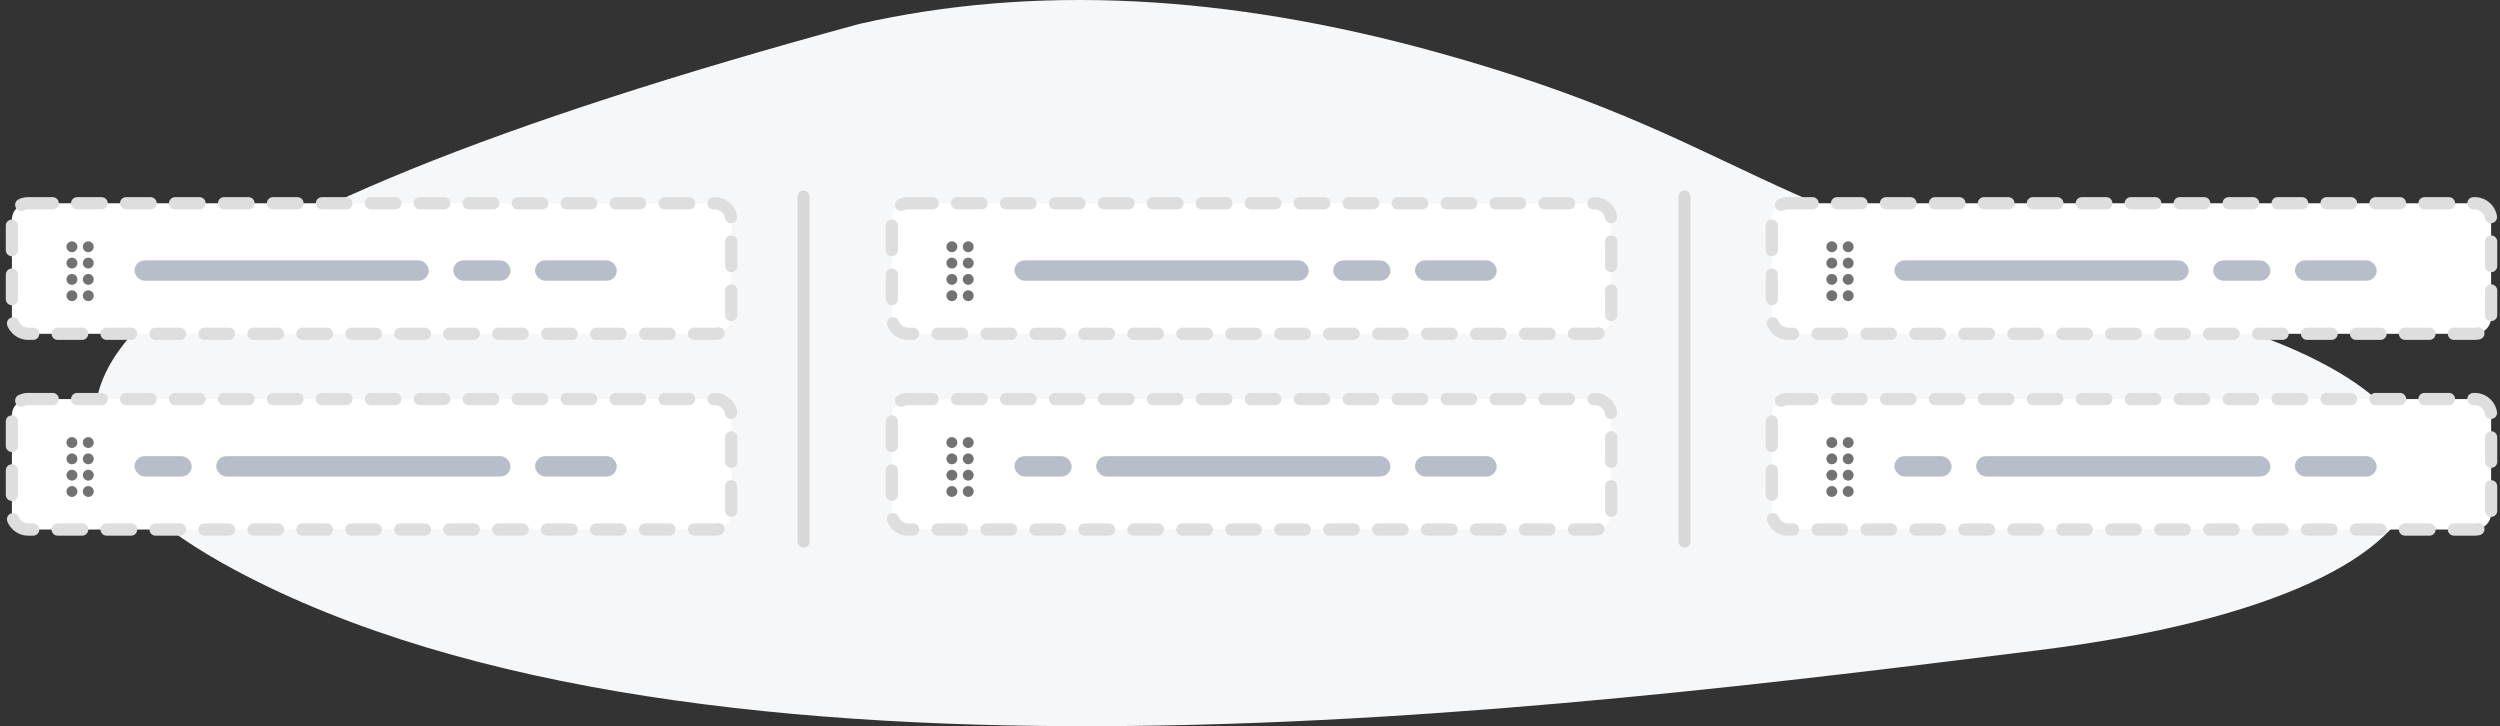 <?xml version="1.0" encoding="UTF-8"?>
<svg width="210px" height="61px" viewBox="0 0 210 61" version="1.1" xmlns="http://www.w3.org/2000/svg" xmlns:xlink="http://www.w3.org/1999/xlink">
    <rect x="0" y="0" width="210" height="61" fill="#333333" stroke="none"/>
    <title>60A6C618-E529-4502-B30B-6F35C3CE4E3A</title>
    <g id="Investigations" stroke="none" stroke-width="1" fill="none" fill-rule="evenodd">
        <g id="Admin-&gt;-Investigations" transform="translate(-360, -2472)">
            <g id="empty-state-case-fields" transform="translate(361, 2472)">
                <path d="M71.197,2.007 C85.817,-1.306 101.962,-0.517 119.632,4.373 C146.138,11.708 145.992,18.248 178.843,25.382 C211.695,32.516 210.276,49.64 170.202,54.622 C130.127,59.603 57.892,68.84 18.727,47.874 C-7.383,33.897 10.107,18.608 71.197,2.007 Z" id="bg" fill="#F6F7F9" fill-rule="nonzero"></path>
                <g id="Group-34" transform="translate(0, 16)">
                    <g id="Group-2" transform="translate(0, 1.074)">
                        <path d="M1.37,0 L59.052,0 C59.809,8.30163339e-17 60.423,0.614 60.423,1.37 L60.423,9.593 C60.423,10.349 59.809,10.963 59.052,10.963 L1.37,10.963 C0.614,10.963 -3.23798356e-15,10.349 0,9.593 L0,1.37 C-9.2685514e-17,0.614 0.614,3.61072876e-16 1.37,0 Z" id="Rectangle" stroke="#DEDEDE" stroke-width="1.028" fill="#FFFFFF" stroke-linecap="round" stroke-dasharray="2.056"></path>
                        <path d="M5.042,4.111 C4.789,4.111 4.584,3.907 4.584,3.654 C4.584,3.402 4.789,3.198 5.042,3.198 C5.295,3.198 5.5,3.402 5.5,3.654 C5.5,3.907 5.295,4.111 5.042,4.111 Z M5.042,5.481 C4.789,5.481 4.584,5.277 4.584,5.025 C4.584,4.772 4.789,4.568 5.042,4.568 C5.295,4.568 5.5,4.772 5.5,5.025 C5.5,5.277 5.295,5.481 5.042,5.481 Z M5.042,6.852 C4.789,6.852 4.584,6.647 4.584,6.395 C4.584,6.143 4.789,5.938 5.042,5.938 C5.295,5.938 5.5,6.143 5.5,6.395 C5.5,6.647 5.295,6.852 5.042,6.852 Z M5.042,8.222 C4.789,8.222 4.584,8.018 4.584,7.765 C4.584,7.513 4.789,7.309 5.042,7.309 C5.295,7.309 5.5,7.513 5.5,7.765 C5.5,8.018 5.295,8.222 5.042,8.222 Z M6.415,4.111 C6.163,4.111 5.958,3.907 5.958,3.654 C5.958,3.402 6.163,3.198 6.415,3.198 C6.668,3.198 6.873,3.402 6.873,3.654 C6.873,3.907 6.668,4.111 6.415,4.111 Z M6.415,5.481 C6.163,5.481 5.958,5.277 5.958,5.025 C5.958,4.772 6.163,4.568 6.415,4.568 C6.668,4.568 6.873,4.772 6.873,5.025 C6.873,5.277 6.668,5.481 6.415,5.481 Z M6.415,6.852 C6.163,6.852 5.958,6.647 5.958,6.395 C5.958,6.143 6.163,5.938 6.415,5.938 C6.668,5.938 6.873,6.143 6.873,6.395 C6.873,6.647 6.668,6.852 6.415,6.852 Z M6.415,8.222 C6.163,8.222 5.958,8.018 5.958,7.765 C5.958,7.513 6.163,7.309 6.415,7.309 C6.668,7.309 6.873,7.513 6.873,7.765 C6.873,8.018 6.668,8.222 6.415,8.222 Z" id="🎨-Color" fill="#727272"></path>
                        <rect id="Rectangle" fill="#B7BECA" x="10.299" y="4.796" width="24.718" height="1.713" rx="0.856"></rect>
                        <rect id="Rectangle-Copy" fill="#B7BECA" x="37.077" y="4.796" width="4.806" height="1.713" rx="0.856"></rect>
                        <rect id="Rectangle-Copy-2" fill="#B7BECA" x="43.944" y="4.796" width="6.866" height="1.713" rx="0.856"></rect>
                    </g>
                    <g id="Group-2-Copy-3" transform="translate(73.915, 1.074)">
                        <path d="M1.37,0 L59.052,0 C59.809,8.30163339e-17 60.423,0.614 60.423,1.37 L60.423,9.593 C60.423,10.349 59.809,10.963 59.052,10.963 L1.37,10.963 C0.614,10.963 3.14730119e-16,10.349 0,9.593 L0,1.37 C1.29359091e-16,0.614 0.614,3.61072876e-16 1.37,0 Z" id="Rectangle" stroke="#DEDEDE" stroke-width="1.028" fill="#FFFFFF" stroke-linecap="round" stroke-dasharray="2.056"></path>
                        <path d="M5.042,4.111 C4.789,4.111 4.584,3.907 4.584,3.654 C4.584,3.402 4.789,3.198 5.042,3.198 C5.295,3.198 5.5,3.402 5.5,3.654 C5.5,3.907 5.295,4.111 5.042,4.111 Z M5.042,5.481 C4.789,5.481 4.584,5.277 4.584,5.025 C4.584,4.772 4.789,4.568 5.042,4.568 C5.295,4.568 5.5,4.772 5.5,5.025 C5.5,5.277 5.295,5.481 5.042,5.481 Z M5.042,6.852 C4.789,6.852 4.584,6.647 4.584,6.395 C4.584,6.143 4.789,5.938 5.042,5.938 C5.295,5.938 5.5,6.143 5.5,6.395 C5.5,6.647 5.295,6.852 5.042,6.852 Z M5.042,8.222 C4.789,8.222 4.584,8.018 4.584,7.765 C4.584,7.513 4.789,7.309 5.042,7.309 C5.295,7.309 5.5,7.513 5.5,7.765 C5.5,8.018 5.295,8.222 5.042,8.222 Z M6.415,4.111 C6.163,4.111 5.958,3.907 5.958,3.654 C5.958,3.402 6.163,3.198 6.415,3.198 C6.668,3.198 6.873,3.402 6.873,3.654 C6.873,3.907 6.668,4.111 6.415,4.111 Z M6.415,5.481 C6.163,5.481 5.958,5.277 5.958,5.025 C5.958,4.772 6.163,4.568 6.415,4.568 C6.668,4.568 6.873,4.772 6.873,5.025 C6.873,5.277 6.668,5.481 6.415,5.481 Z M6.415,6.852 C6.163,6.852 5.958,6.647 5.958,6.395 C5.958,6.143 6.163,5.938 6.415,5.938 C6.668,5.938 6.873,6.143 6.873,6.395 C6.873,6.647 6.668,6.852 6.415,6.852 Z M6.415,8.222 C6.163,8.222 5.958,8.018 5.958,7.765 C5.958,7.513 6.163,7.309 6.415,7.309 C6.668,7.309 6.873,7.513 6.873,7.765 C6.873,8.018 6.668,8.222 6.415,8.222 Z" id="🎨-Color" fill="#727272"></path>
                        <rect id="Rectangle" fill="#B7BECA" x="10.299" y="4.796" width="24.718" height="1.713" rx="0.856"></rect>
                        <rect id="Rectangle-Copy" fill="#B7BECA" x="37.077" y="4.796" width="4.806" height="1.713" rx="0.856"></rect>
                        <rect id="Rectangle-Copy-2" fill="#B7BECA" x="43.944" y="4.796" width="6.866" height="1.713" rx="0.856"></rect>
                    </g>
                    <g id="Group-2-Copy" transform="translate(0, 17.519)">
                        <path d="M1.37,0 L59.052,0 C59.809,-4.17225353e-15 60.423,0.614 60.423,1.37 L60.423,9.593 C60.423,10.349 59.809,10.963 59.052,10.963 L1.37,10.963 C0.614,10.963 -3.23798356e-15,10.349 0,9.593 L0,1.37 C-9.2685514e-17,0.614 0.614,3.61072876e-16 1.37,0 Z" id="Rectangle" stroke="#DEDEDE" stroke-width="1.028" fill="#FFFFFF" stroke-linecap="round" stroke-dasharray="2.056"></path>
                        <path d="M5.042,4.111 C4.789,4.111 4.584,3.907 4.584,3.654 C4.584,3.402 4.789,3.198 5.042,3.198 C5.295,3.198 5.5,3.402 5.5,3.654 C5.5,3.907 5.295,4.111 5.042,4.111 Z M5.042,5.481 C4.789,5.481 4.584,5.277 4.584,5.025 C4.584,4.772 4.789,4.568 5.042,4.568 C5.295,4.568 5.5,4.772 5.5,5.025 C5.5,5.277 5.295,5.481 5.042,5.481 Z M5.042,6.852 C4.789,6.852 4.584,6.647 4.584,6.395 C4.584,6.143 4.789,5.938 5.042,5.938 C5.295,5.938 5.5,6.143 5.5,6.395 C5.5,6.647 5.295,6.852 5.042,6.852 Z M5.042,8.222 C4.789,8.222 4.584,8.018 4.584,7.765 C4.584,7.513 4.789,7.309 5.042,7.309 C5.295,7.309 5.5,7.513 5.5,7.765 C5.5,8.018 5.295,8.222 5.042,8.222 Z M6.415,4.111 C6.163,4.111 5.958,3.907 5.958,3.654 C5.958,3.402 6.163,3.198 6.415,3.198 C6.668,3.198 6.873,3.402 6.873,3.654 C6.873,3.907 6.668,4.111 6.415,4.111 Z M6.415,5.481 C6.163,5.481 5.958,5.277 5.958,5.025 C5.958,4.772 6.163,4.568 6.415,4.568 C6.668,4.568 6.873,4.772 6.873,5.025 C6.873,5.277 6.668,5.481 6.415,5.481 Z M6.415,6.852 C6.163,6.852 5.958,6.647 5.958,6.395 C5.958,6.143 6.163,5.938 6.415,5.938 C6.668,5.938 6.873,6.143 6.873,6.395 C6.873,6.647 6.668,6.852 6.415,6.852 Z M6.415,8.222 C6.163,8.222 5.958,8.018 5.958,7.765 C5.958,7.513 6.163,7.309 6.415,7.309 C6.668,7.309 6.873,7.513 6.873,7.765 C6.873,8.018 6.668,8.222 6.415,8.222 Z" id="🎨-Color" fill="#727272"></path>
                        <rect id="Rectangle" fill="#B7BECA" x="10.299" y="4.796" width="4.806" height="1.713" rx="0.856"></rect>
                        <rect id="Rectangle-Copy" fill="#B7BECA" x="17.165" y="4.796" width="24.718" height="1.713" rx="0.856"></rect>
                        <rect id="Rectangle-Copy-2" fill="#B7BECA" x="43.944" y="4.796" width="6.866" height="1.713" rx="0.856"></rect>
                    </g>
                    <g id="Group-2-Copy-4" transform="translate(73.915, 17.519)">
                        <path d="M1.37,0 L59.052,0 C59.809,7.70537764e-15 60.423,0.614 60.423,1.37 L60.423,9.593 C60.423,10.349 59.809,10.963 59.052,10.963 L1.37,10.963 C0.614,10.963 9.2685514e-17,10.349 0,9.593 L0,1.37 C-9.2685514e-17,0.614 0.614,3.61072876e-16 1.37,0 Z" id="Rectangle" stroke="#DEDEDE" stroke-width="1.028" fill="#FFFFFF" stroke-linecap="round" stroke-dasharray="2.056"></path>
                        <path d="M5.042,4.111 C4.789,4.111 4.584,3.907 4.584,3.654 C4.584,3.402 4.789,3.198 5.042,3.198 C5.295,3.198 5.5,3.402 5.5,3.654 C5.5,3.907 5.295,4.111 5.042,4.111 Z M5.042,5.481 C4.789,5.481 4.584,5.277 4.584,5.025 C4.584,4.772 4.789,4.568 5.042,4.568 C5.295,4.568 5.5,4.772 5.5,5.025 C5.5,5.277 5.295,5.481 5.042,5.481 Z M5.042,6.852 C4.789,6.852 4.584,6.647 4.584,6.395 C4.584,6.143 4.789,5.938 5.042,5.938 C5.295,5.938 5.5,6.143 5.5,6.395 C5.5,6.647 5.295,6.852 5.042,6.852 Z M5.042,8.222 C4.789,8.222 4.584,8.018 4.584,7.765 C4.584,7.513 4.789,7.309 5.042,7.309 C5.295,7.309 5.5,7.513 5.5,7.765 C5.5,8.018 5.295,8.222 5.042,8.222 Z M6.415,4.111 C6.163,4.111 5.958,3.907 5.958,3.654 C5.958,3.402 6.163,3.198 6.415,3.198 C6.668,3.198 6.873,3.402 6.873,3.654 C6.873,3.907 6.668,4.111 6.415,4.111 Z M6.415,5.481 C6.163,5.481 5.958,5.277 5.958,5.025 C5.958,4.772 6.163,4.568 6.415,4.568 C6.668,4.568 6.873,4.772 6.873,5.025 C6.873,5.277 6.668,5.481 6.415,5.481 Z M6.415,6.852 C6.163,6.852 5.958,6.647 5.958,6.395 C5.958,6.143 6.163,5.938 6.415,5.938 C6.668,5.938 6.873,6.143 6.873,6.395 C6.873,6.647 6.668,6.852 6.415,6.852 Z M6.415,8.222 C6.163,8.222 5.958,8.018 5.958,7.765 C5.958,7.513 6.163,7.309 6.415,7.309 C6.668,7.309 6.873,7.513 6.873,7.765 C6.873,8.018 6.668,8.222 6.415,8.222 Z" id="🎨-Color" fill="#727272"></path>
                        <rect id="Rectangle" fill="#B7BECA" x="10.299" y="4.796" width="4.806" height="1.713" rx="0.856"></rect>
                        <rect id="Rectangle-Copy" fill="#B7BECA" x="17.165" y="4.796" width="24.718" height="1.713" rx="0.856"></rect>
                        <rect id="Rectangle-Copy-2" fill="#B7BECA" x="43.944" y="4.796" width="6.866" height="1.713" rx="0.856"></rect>
                    </g>
                    <g id="Group-2-Copy-8" transform="translate(147.831, 1.074)">
                        <path d="M1.37,0 L59.052,0 C59.809,3.89419699e-15 60.423,0.614 60.423,1.37 L60.423,9.593 C60.423,10.349 59.809,10.963 59.052,10.963 L1.37,10.963 C0.614,10.963 3.14730119e-16,10.349 0,9.593 L0,1.37 C-9.2685514e-17,0.614 0.614,3.61072876e-16 1.37,0 Z" id="Rectangle" stroke="#DEDEDE" stroke-width="1.028" fill="#FFFFFF" stroke-linecap="round" stroke-dasharray="2.056"></path>
                        <path d="M5.042,4.111 C4.789,4.111 4.584,3.907 4.584,3.654 C4.584,3.402 4.789,3.198 5.042,3.198 C5.295,3.198 5.5,3.402 5.5,3.654 C5.5,3.907 5.295,4.111 5.042,4.111 Z M5.042,5.481 C4.789,5.481 4.584,5.277 4.584,5.025 C4.584,4.772 4.789,4.568 5.042,4.568 C5.295,4.568 5.5,4.772 5.5,5.025 C5.5,5.277 5.295,5.481 5.042,5.481 Z M5.042,6.852 C4.789,6.852 4.584,6.647 4.584,6.395 C4.584,6.143 4.789,5.938 5.042,5.938 C5.295,5.938 5.5,6.143 5.5,6.395 C5.5,6.647 5.295,6.852 5.042,6.852 Z M5.042,8.222 C4.789,8.222 4.584,8.018 4.584,7.765 C4.584,7.513 4.789,7.309 5.042,7.309 C5.295,7.309 5.5,7.513 5.5,7.765 C5.5,8.018 5.295,8.222 5.042,8.222 Z M6.415,4.111 C6.163,4.111 5.958,3.907 5.958,3.654 C5.958,3.402 6.163,3.198 6.415,3.198 C6.668,3.198 6.873,3.402 6.873,3.654 C6.873,3.907 6.668,4.111 6.415,4.111 Z M6.415,5.481 C6.163,5.481 5.958,5.277 5.958,5.025 C5.958,4.772 6.163,4.568 6.415,4.568 C6.668,4.568 6.873,4.772 6.873,5.025 C6.873,5.277 6.668,5.481 6.415,5.481 Z M6.415,6.852 C6.163,6.852 5.958,6.647 5.958,6.395 C5.958,6.143 6.163,5.938 6.415,5.938 C6.668,5.938 6.873,6.143 6.873,6.395 C6.873,6.647 6.668,6.852 6.415,6.852 Z M6.415,8.222 C6.163,8.222 5.958,8.018 5.958,7.765 C5.958,7.513 6.163,7.309 6.415,7.309 C6.668,7.309 6.873,7.513 6.873,7.765 C6.873,8.018 6.668,8.222 6.415,8.222 Z" id="🎨-Color" fill="#727272"></path>
                        <rect id="Rectangle" fill="#B7BECA" x="10.299" y="4.796" width="24.718" height="1.713" rx="0.856"></rect>
                        <rect id="Rectangle-Copy" fill="#B7BECA" x="37.077" y="4.796" width="4.806" height="1.713" rx="0.856"></rect>
                        <rect id="Rectangle-Copy-2" fill="#B7BECA" x="43.944" y="4.796" width="6.866" height="1.713" rx="0.856"></rect>
                    </g>
                    <rect id="Rectangle" fill="#D8D8D8" x="66" y="0" width="1" height="30" rx="0.5"></rect>
                    <rect id="Rectangle-Copy-17" fill="#D8D8D8" x="140" y="0" width="1" height="30" rx="0.5"></rect>
                    <g id="Group-2-Copy-7" transform="translate(147.831, 17.519)">
                        <path d="M1.37,0 L59.052,0 C59.809,-1.39028271e-16 60.423,0.614 60.423,1.37 L60.423,9.593 C60.423,10.349 59.809,10.963 59.052,10.963 L1.37,10.963 C0.614,10.963 3.14730119e-16,10.349 0,9.593 L0,1.37 C-9.2685514e-17,0.614 0.614,3.61072876e-16 1.37,0 Z" id="Rectangle" stroke="#DEDEDE" stroke-width="1.028" fill="#FFFFFF" stroke-linecap="round" stroke-dasharray="2.056"></path>
                        <path d="M5.042,4.111 C4.789,4.111 4.584,3.907 4.584,3.654 C4.584,3.402 4.789,3.198 5.042,3.198 C5.295,3.198 5.5,3.402 5.5,3.654 C5.5,3.907 5.295,4.111 5.042,4.111 Z M5.042,5.481 C4.789,5.481 4.584,5.277 4.584,5.025 C4.584,4.772 4.789,4.568 5.042,4.568 C5.295,4.568 5.5,4.772 5.5,5.025 C5.5,5.277 5.295,5.481 5.042,5.481 Z M5.042,6.852 C4.789,6.852 4.584,6.647 4.584,6.395 C4.584,6.143 4.789,5.938 5.042,5.938 C5.295,5.938 5.5,6.143 5.5,6.395 C5.5,6.647 5.295,6.852 5.042,6.852 Z M5.042,8.222 C4.789,8.222 4.584,8.018 4.584,7.765 C4.584,7.513 4.789,7.309 5.042,7.309 C5.295,7.309 5.5,7.513 5.5,7.765 C5.5,8.018 5.295,8.222 5.042,8.222 Z M6.415,4.111 C6.163,4.111 5.958,3.907 5.958,3.654 C5.958,3.402 6.163,3.198 6.415,3.198 C6.668,3.198 6.873,3.402 6.873,3.654 C6.873,3.907 6.668,4.111 6.415,4.111 Z M6.415,5.481 C6.163,5.481 5.958,5.277 5.958,5.025 C5.958,4.772 6.163,4.568 6.415,4.568 C6.668,4.568 6.873,4.772 6.873,5.025 C6.873,5.277 6.668,5.481 6.415,5.481 Z M6.415,6.852 C6.163,6.852 5.958,6.647 5.958,6.395 C5.958,6.143 6.163,5.938 6.415,5.938 C6.668,5.938 6.873,6.143 6.873,6.395 C6.873,6.647 6.668,6.852 6.415,6.852 Z M6.415,8.222 C6.163,8.222 5.958,8.018 5.958,7.765 C5.958,7.513 6.163,7.309 6.415,7.309 C6.668,7.309 6.873,7.513 6.873,7.765 C6.873,8.018 6.668,8.222 6.415,8.222 Z" id="🎨-Color" fill="#727272"></path>
                        <rect id="Rectangle" fill="#B7BECA" x="10.299" y="4.796" width="4.806" height="1.713" rx="0.856"></rect>
                        <rect id="Rectangle-Copy" fill="#B7BECA" x="17.165" y="4.796" width="24.718" height="1.713" rx="0.856"></rect>
                        <rect id="Rectangle-Copy-2" fill="#B7BECA" x="43.944" y="4.796" width="6.866" height="1.713" rx="0.856"></rect>
                    </g>
                </g>
            </g>
        </g>
    </g>
</svg>